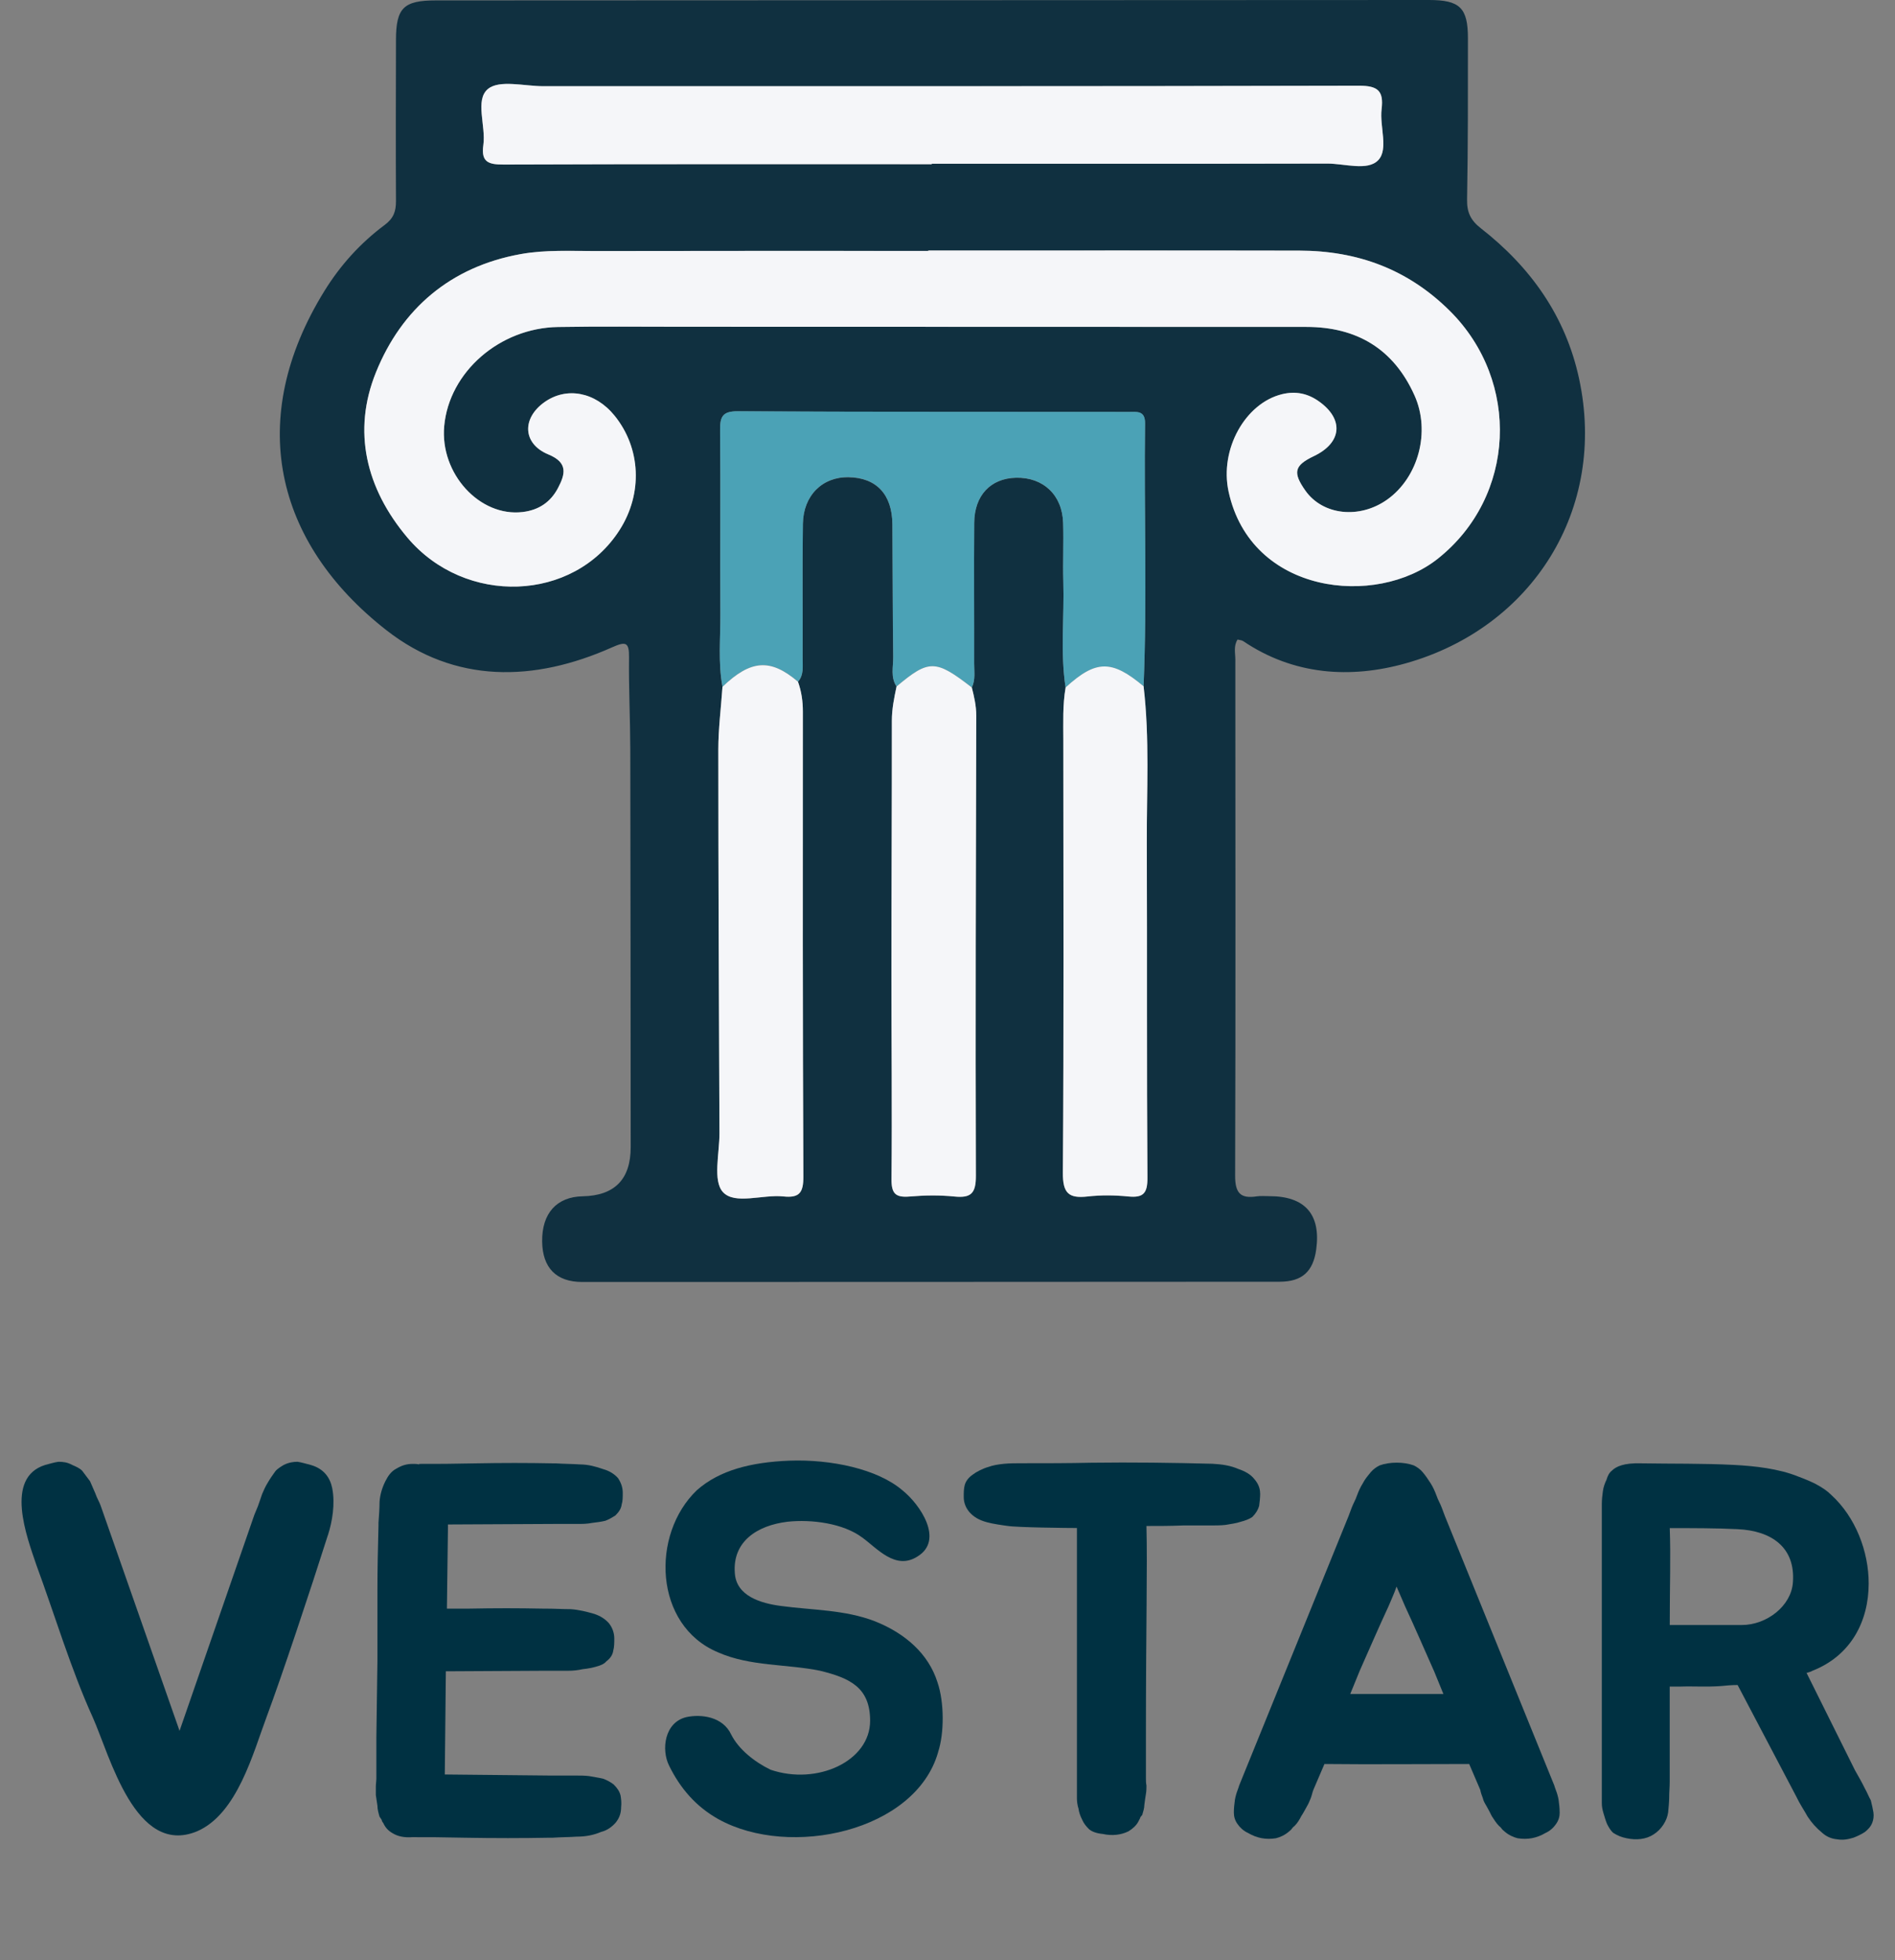 <?xml version="1.0" encoding="UTF-8"?><svg id="Layer_2" xmlns="http://www.w3.org/2000/svg" width="464.39" height="480.27" viewBox="0 0 464.39 480.27"><rect x="0" y="0" width="464.39" height="480.27" fill="#808080" stroke="none"/><defs><style>.cls-1{fill:#4ba2b6;}.cls-1,.cls-2,.cls-3,.cls-4{stroke-width:0px;}.cls-2{fill:#103040;}.cls-3{fill:#f5f6f9;}.cls-4{fill:#003142;}</style></defs><g id="Layer_1-2"><path class="cls-2" d="m303.28,156.67c-1.02,1.61-.55,3.31-.55,4.89,0,42.15.09,84.31-.05,126.46-.01,4.29,1.32,5.7,5.35,5.07.98-.15,2-.03,3-.04,8.76-.02,12.71,4.45,11.52,13.07-.74,5.41-3.48,7.88-8.93,7.89-56.98.03-113.97.06-170.95.06-6.37,0-9.73-3.48-9.81-9.92-.08-6.89,3.55-10.94,9.92-11.07q11.78-.23,11.78-12.05c-.03-32.49-.03-64.98-.1-97.47-.02-7.49-.4-14.99-.31-22.48.05-3.75-.76-4-4.13-2.5-19.15,8.55-38.56,8.91-55.33-4.19-27.47-21.47-34.51-51.88-15.17-83.13,3.89-6.29,8.82-11.74,14.74-16.14,2.19-1.63,2.79-3.34,2.78-5.85-.07-13.16-.03-26.33,0-39.49.01-7.83,1.86-9.68,9.74-9.68C187.9.06,269.05.03,350.19,0c7.56,0,9.54,1.91,9.54,9.37,0,13.16.03,26.33-.21,39.49-.06,3.16.88,5.12,3.38,7.07,12.19,9.51,20.77,21.54,24.07,36.84,6.91,32-11.46,61.02-42.48,69.74-13.52,3.8-27.45,2.92-39.83-5.44-.36-.25-.89-.25-1.39-.39Zm-23.04,11.47c.89-21.46.09-42.92.36-64.38.04-3.21-1.96-2.83-3.96-2.83-31.96-.03-63.92,0-95.89-.16-3.72-.02-4.32,1.36-4.29,4.64.14,14.98-.02,29.96.07,44.95.04,5.97-.59,11.97.52,17.92-.36,5.13-1.02,10.26-1.02,15.39,0,31.31.14,62.63.28,93.94.02,4.97-1.68,11.69.85,14.45,2.91,3.18,9.74.53,14.82,1.07,3.97.42,4.91-.98,4.89-4.87-.17-37.98-.14-75.95-.12-113.93,0-2.53-.34-4.92-1.19-7.28,1.46-1.7,1.11-3.78,1.12-5.74.05-10.98-.09-21.97.07-32.95.1-6.97,4.8-11.55,11.2-11.43,6.83.12,10.69,4.22,10.74,11.56.08,10.82.05,21.64.2,32.45.03,2.42-.71,4.99.82,7.27-.59,2.76-1.15,5.49-1.15,8.36.01,20.46-.1,40.92-.11,61.38,0,16.97.19,33.94.02,50.9-.04,3.59.99,4.59,4.44,4.3,3.63-.31,7.34-.37,10.97,0,4.06.41,5.29-.76,5.27-5.04-.13-37.59,0-75.19.09-112.79,0-2.37-.51-4.61-1.08-6.86.91-1.9.56-3.93.56-5.9.03-11.48-.07-22.97.02-34.45.05-6.75,4.04-10.91,10.25-11.05,6.66-.15,11.33,4.23,11.54,11.04.15,4.82-.09,9.66.05,14.48.25,8.63-.76,17.28.55,25.88-.75,4.29-.56,8.63-.56,12.95.02,35.31.14,70.62-.11,105.92-.03,5,1.42,6.34,6.07,5.81,3.29-.37,6.68-.33,9.98,0,3.73.37,4.7-.83,4.67-4.62-.19-27.31-.05-54.63-.15-81.94-.05-12.81.72-25.64-.79-38.42Zm-52.76-106.76s0,.06,0,.09c-27.15,0-54.3-.03-81.45.03-6.14.01-12.31-.35-18.42.75-17.2,3.09-29.18,13.4-35.48,28.97-5.83,14.43-2.44,28.46,7.71,40.49,14.16,16.78,40.71,15.8,52-1.87,5.71-8.93,5.22-20.03-1.22-27.99-4.72-5.83-11.79-7.18-17.23-3.3-5.57,3.98-5.29,10.2,1.01,12.79,4.9,2.01,4.09,4.88,2.35,8.2-1.8,3.44-4.66,5.42-8.67,5.9-10.51,1.25-20.3-9.41-19.22-21.09,1.22-13.19,13.53-24,27.88-24.24,9.99-.17,19.99-.07,29.98-.06,51.14.01,102.27.03,153.41.04,12.38,0,21.4,5.39,26.51,16.78,3.98,8.87.95,20.09-6.69,25.52-6.81,4.84-15.81,3.85-20.07-2.22-3.13-4.45-2.7-6.14,2.13-8.44,6.86-3.27,7.37-9.06,1.16-13.43-2.72-1.91-5.66-2.53-8.98-1.73-9.03,2.2-15.36,13.5-13.11,23.87,5.48,25.26,36.19,28.43,51.28,16.43,19.14-15.22,20.3-43.43,2.96-60.68-10.32-10.26-22.67-14.76-36.9-14.79-30.31-.06-60.63-.02-90.94-.02Zm.85-21.14v-.12c32.31,0,64.62.03,96.93-.04,4.27,0,9.86,1.89,12.47-.82,2.59-2.68.32-8.26.84-12.51.55-4.49-.92-5.76-5.57-5.74-66.62.17-133.24.1-199.86.12-4.65,0-10.75-1.64-13.56.67-3.27,2.69-.46,9.05-1.14,13.75-.6,4.19,1.28,4.78,4.96,4.77,34.98-.13,69.95-.08,104.93-.08Z"/><path class="cls-3" d="m227.48,61.38c30.31,0,60.63-.04,90.94.02,14.23.03,26.58,4.53,36.9,14.79,17.34,17.25,16.18,45.47-2.96,60.68-15.09,12-45.8,8.83-51.28-16.43-2.25-10.37,4.09-21.67,13.11-23.87,3.32-.81,6.26-.19,8.98,1.73,6.21,4.37,5.71,10.15-1.16,13.43-4.83,2.3-5.26,3.99-2.13,8.44,4.26,6.06,13.26,7.06,20.07,2.22,7.64-5.43,10.68-16.65,6.69-25.52-5.11-11.39-14.13-16.78-26.51-16.78-51.14-.01-102.27-.03-153.41-.04-9.99,0-19.99-.11-29.98.06-14.35.24-26.66,11.05-27.88,24.24-1.08,11.68,8.71,22.35,19.22,21.09,4-.48,6.87-2.46,8.67-5.9,1.74-3.33,2.55-6.19-2.35-8.2-6.3-2.58-6.58-8.8-1.01-12.79,5.44-3.89,12.51-2.54,17.23,3.3,6.44,7.96,6.93,19.06,1.22,27.99-11.29,17.67-37.85,18.65-52,1.87-10.15-12.03-13.55-26.06-7.71-40.49,6.29-15.57,18.28-25.88,35.48-28.97,6.11-1.1,12.28-.73,18.42-.75,27.15-.06,54.3-.03,81.45-.03,0-.03,0-.06,0-.09Z"/><path class="cls-1" d="m177.06,168.26c-1.11-5.94-.48-11.94-.52-17.92-.09-14.98.07-29.97-.07-44.95-.03-3.28.58-4.66,4.29-4.64,31.96.17,63.92.14,95.89.16,2,0,4-.38,3.96,2.83-.28,21.46.53,42.93-.36,64.39-7.79-6.56-11.69-6.5-19.12.29-1.31-8.6-.3-17.25-.55-25.88-.14-4.82.1-9.66-.05-14.48-.21-6.82-4.88-11.19-11.54-11.04-6.21.14-10.2,4.31-10.25,11.05-.09,11.48.01,22.97-.02,34.45,0,1.97.35,4.01-.56,5.9-8.91-6.9-10.51-6.93-18.44-.26-1.53-2.27-.79-4.84-.82-7.27-.14-10.82-.11-21.64-.2-32.45-.06-7.34-3.91-11.44-10.74-11.56-6.41-.11-11.1,4.47-11.2,11.43-.16,10.98-.02,21.97-.07,32.95,0,1.95.34,4.04-1.12,5.74-6.73-5.75-11.56-5.43-18.5,1.23Z"/><path class="cls-3" d="m228.34,40.23c-34.98,0-69.95-.05-104.93.08-3.68.01-5.56-.58-4.96-4.77.67-4.7-2.13-11.07,1.14-13.75,2.81-2.31,8.91-.67,13.56-.67,66.62-.01,133.24.05,199.86-.12,4.66-.01,6.12,1.25,5.57,5.74-.52,4.25,1.75,9.83-.84,12.51-2.62,2.7-8.2.81-12.47.82-32.31.07-64.62.04-96.93.04v.12Z"/><path class="cls-3" d="m219.72,168.18c7.94-6.67,9.54-6.64,18.44.26.57,2.25,1.09,4.49,1.08,6.86-.09,37.6-.22,75.19-.09,112.79.01,4.28-1.21,5.45-5.27,5.04-3.62-.37-7.33-.31-10.97,0-3.45.29-4.47-.71-4.44-4.3.17-16.97-.03-33.93-.02-50.9,0-20.46.13-40.92.11-61.38,0-2.87.56-5.6,1.15-8.36Z"/><path class="cls-3" d="m177.06,168.26c6.94-6.66,11.77-6.98,18.5-1.23.84,2.35,1.19,4.75,1.19,7.28-.03,37.98-.05,75.95.12,113.93.02,3.89-.92,5.29-4.89,4.87-5.08-.54-11.91,2.11-14.82-1.07-2.53-2.76-.83-9.48-.85-14.45-.13-31.31-.27-62.63-.28-93.94,0-5.13.67-10.26,1.02-15.39Z"/><path class="cls-3" d="m261.13,168.43c7.42-6.79,11.33-6.85,19.12-.29,1.51,12.78.74,25.61.79,38.42.1,27.31-.04,54.63.15,81.94.03,3.78-.94,4.99-4.67,4.62-3.3-.33-6.69-.37-9.98,0-4.65.53-6.11-.81-6.07-5.81.25-35.31.13-70.62.11-105.92,0-4.33-.19-8.66.56-12.95Z"/><path class="cls-4" d="m80.37,376.04c-4.26,13.42-11.35,34.7-14.96,44.38-3.35,8.9-7.22,23.99-17.16,28.25-15.09,6.19-21.28-18.45-25.54-27.99-5.29-11.61-9.42-25.41-13.8-37.28-2.32-6.84-7.87-21.41,2.19-24.51,1.03-.26,2.19-.64,3.23-.77,1.16,0,2.19.13,3.35.77.9.39,1.81.77,2.45,1.42.65.9,1.29,1.68,1.94,2.58.52,1.16.9,2.06,1.29,2.97.39,1.16,1.03,2.19,1.29,2.97l.77,2.19,18.58,53.02,18.32-52.89.9-2.19c.26-.77.65-1.81,1.03-2.97.39-.9.77-1.81,1.42-2.84.52-.9,1.16-1.81,1.81-2.71.52-.64,1.42-1.16,2.06-1.55,1.29-.64,2.45-.77,3.35-.77,1.03.13,2.19.52,3.23.77,3.22.9,4.77,3.1,5.29,5.68.77,3.87,0,8.26-1.03,11.48Z"/><path class="cls-4" d="m109.78,373.85l-.26,20.25h5.16c6.97-.13,11.87-.13,18.58,0h.64c2.06,0,4,.13,5.93.13,2.06.13,4,.64,5.81,1.16,1.55.52,2.71,1.29,3.61,2.32.9,1.16,1.29,2.45,1.29,3.74,0,.9,0,2.06-.26,2.97-.13.9-.64,1.81-1.68,2.58-.52.65-1.42,1.03-2.45,1.29-.9.26-2.06.52-3.35.64-1.16.26-2.32.39-3.61.39h-6.06l-23.87.13-.26,25.28,25.67.26h6.06c1.29,0,2.58,0,3.61.13,1.29.26,2.45.39,3.48.65,1.03.39,1.94.9,2.58,1.42.9.9,1.42,1.68,1.68,2.71.13.77.26,1.81.13,2.84,0,1.42-.39,2.58-1.29,3.74-.9,1.03-2.06,1.93-3.61,2.32-1.81.77-3.74,1.16-5.93,1.16-1.94.13-4,.13-5.93.26h-.77c-6.71.13-13.67.13-20.9,0-6.71-.13-7.35-.13-12.77-.13-1.81.13-3.48-.13-4.9-1.03-.9-.52-1.68-1.29-2.19-2.45-.26-.26-.39-.65-.39-.77-.13-.26-.39-.52-.52-.77-.26-.9-.52-1.81-.52-2.71-.13-.77-.26-1.68-.39-2.58v-2.06c0-.64.13-1.42.13-2.06v-10.06l.26-18.58v-17.16c0-6.19.13-10.45.26-16.12v-.65c.13-1.81.26-3.48.26-5.16.13-1.81.65-3.48,1.42-5.03.65-1.29,1.42-2.45,2.71-3.1,1.29-.77,2.45-1.16,4-1.16.65,0,1.03,0,1.55.13v-.13c6.19,0,6.58,0,13.67-.13,6.84-.13,12.77-.13,19.35,0h.52c1.93.13,4,.13,5.93.26,1.94,0,3.87.52,5.68,1.16,1.42.39,2.71,1.16,3.61,2.19.77,1.16,1.16,2.32,1.16,3.61,0,1.03,0,2.06-.26,2.84-.13,1.03-.65,1.81-1.55,2.71-.64.39-1.42.9-2.45,1.29-1.03.26-2.19.39-3.23.52-1.29.26-2.45.26-3.74.26h-5.81l-25.8.13v.39Z"/><path class="cls-4" d="m229.88,429.32c-5.55,19.35-36.25,26.06-53.79,16.38-5.55-3.1-9.42-7.61-12.13-13.16-1.93-3.87-1.16-10.58,4.26-11.87,3.61-.77,8.9-.13,10.96,4.26,1.81,3.61,5.68,6.71,9.67,8.64,11.35,3.87,24.38-2.06,24.38-12,0-8.13-4.9-10.45-12.25-12.25-8.13-1.68-17.16-1.03-25.03-4.52-15.74-6.58-16.51-28.9-5.16-39.73,5.55-4.9,13.29-6.84,22.58-7.22,10.32-.39,21.67,2.06,27.73,7.22,4.39,3.48,10.32,12.25,3.74,16.25-5.42,3.48-9.93-2.06-13.54-4.64-4.64-3.48-12.38-4.51-18.32-3.87-7.48.9-13.54,4.9-12.9,12.64.39,5.55,6.32,7.35,11.35,8,7.61,1.03,15.61.9,22.96,3.74,7.48,2.97,13.16,8,15.35,14.96,1.68,4.9,1.68,12.51.13,17.16Z"/><path class="cls-4" d="m308.82,365.85c0,1.03-.13,2.19-.26,3.1-.26.9-.77,1.81-1.68,2.71-.77.52-1.81.9-2.84,1.16-1.16.39-2.32.52-3.74.77-1.16.13-2.45.13-3.74.13h-6.58c-3.1.13-6.06.13-9.03.13.26,10.58-.13,23.48-.13,51.86v9.8c0,.77,0,1.29.13,1.93,0,.65,0,1.29-.13,2.06-.13.77-.26,1.68-.39,2.71,0,.77-.26,1.55-.52,2.45-.39.39-.52.65-.52.77l-.39.77c-.52,1.03-1.42,1.81-2.45,2.45-1.81.9-4,1.16-6.32.65-1.42-.13-2.58-.52-3.35-1.16-.77-.77-1.29-1.42-1.68-2.32-.52-1.03-.77-1.81-.9-2.71-.26-.77-.39-1.81-.39-2.45v-66.31c-2.06,0-14.71-.13-17.03-.52-1.03-.13-3.74-.52-5.03-.9-1.94-.52-3.22-1.29-4.26-2.45-.9-1.03-1.42-2.32-1.42-3.74,0-1.03,0-2.06.26-2.97.26-.9.9-1.81,2.06-2.58.65-.52,2.32-1.42,3.74-1.81,1.03-.39,2.45-.64,3.87-.77s2.71-.13,4.26-.13c6.06,0,11.22,0,17.16-.13,9.93-.13,19.87,0,29.67.26,2.19.13,4.26.39,6.32,1.29,1.55.52,2.97,1.29,3.87,2.45.9,1.03,1.42,2.19,1.42,3.48Z"/><path class="cls-4" d="m382.22,444.03c0,1.03-.26,1.93-.9,2.84-.52.77-1.42,1.68-2.58,2.19-2.19,1.29-4.39,1.68-6.84,1.29-1.03-.26-2.19-.77-3.22-1.68-.26-.26-.52-.39-.65-.64-.13-.13-.39-.52-.64-.65-.77-.77-1.29-1.68-1.81-2.45-.39-.77-.77-1.55-1.29-2.45-.39-.65-.77-1.29-.9-1.94-.26-.64-.52-1.42-.64-2.06l-2.71-6.32c-11.74,0-23.74.13-35.47,0l-2.71,6.32c-.26.64-.39,1.42-.65,2.06-.26.65-.52,1.29-.9,1.94-.52.9-.9,1.68-1.42,2.45-.39.77-.9,1.68-1.68,2.45-.26.13-.52.52-.65.65-.13.26-.39.39-.64.64-1.03.9-2.19,1.42-3.23,1.68-2.45.39-4.64,0-6.84-1.29-1.16-.52-2.06-1.42-2.58-2.19-.64-.9-.9-1.81-.9-2.84,0-1.16.13-2.06.26-3.1.13-.77.39-1.68.64-2.32.26-.77.39-1.03.39-1.16l26.83-66.05.77-2.06c.39-1.03.9-1.81,1.29-2.97.39-1.03.77-1.94,1.42-2.97.52-1.03,1.29-1.93,1.93-2.71.65-.77,1.42-1.29,2.19-1.68,2.45-.9,5.93-.9,8.38,0,.77.39,1.55.9,2.19,1.68.65.77,1.29,1.68,1.94,2.71.64,1.03,1.03,1.94,1.42,2.97.39,1.16.9,1.93,1.29,2.97l.77,2.06,26.83,66.05c0,.13.13.39.39,1.16.26.64.52,1.55.65,2.32.13,1.03.26,1.93.26,3.1Zm-30.83-34.7c-2.19-4.9-4.51-10.32-7.09-15.87-.64-1.55-1.42-3.22-2.06-4.77-.52,1.55-1.29,3.22-1.94,4.77-2.58,5.55-4.9,10.96-7.09,15.87l-2.32,5.68h22.83l-2.32-5.68Z"/><path class="cls-4" d="m458.85,446.48c-.39,1.03-1.03,1.68-1.81,2.32-.77.52-1.81,1.03-2.84,1.42-1.29.39-2.58.65-4,.39-1.42-.13-2.58-.65-3.61-1.55-1.55-1.29-2.58-2.45-3.61-4-.77-1.42-1.93-3.1-2.84-5.03l-14.32-27.22c-1.42,0-2.84.13-4.13.26-3.61.26-6.71,0-10.06.13h-2.45v23.35c0,1.29-.13,2.45-.13,3.87,0,.77-.13,2.45-.26,3.61-.26,1.93-1.55,4.13-3.61,5.42-1.81,1.16-4.13,1.42-6.58.9-1.29-.26-2.19-.65-3.22-1.29-.65-.52-1.16-1.42-1.55-2.19-.39-.9-.65-1.93-.9-2.71-.26-.9-.39-1.55-.39-2.45v-73.27c0-1.03.13-2.19.26-3.1.13-1.03.52-2.06.9-2.84.26-.9.64-1.68,1.29-2.19,1.03-1.03,2.97-1.93,7.09-1.81,7.61.13,15.35,0,22.83.39,5.03.26,10.96.9,15.74,2.84,1.42.52,2.97,1.16,4.26,1.81,1.68.9,2.84,1.68,3.87,2.71,5.93,5.42,9.16,13.8,9.16,21.67,0,9.16-4.26,17.67-13.8,21.41-.39.26-1.03.39-1.42.52l11.87,23.86,1.16,2.06c.39.64.9,1.68,1.29,2.45.52.9.9,1.93,1.42,2.84.26,1.03.52,2.19.64,2.97.13.9,0,1.81-.26,2.45Zm-31.99-48.37c6.06,0,12.12-4.64,12.51-10.45.64-8.51-5.16-12.64-13.54-13.03-5.03-.26-11.35-.26-16.64-.26.26,7.09,0,13.8,0,23.74h17.67Z"/></g></svg>